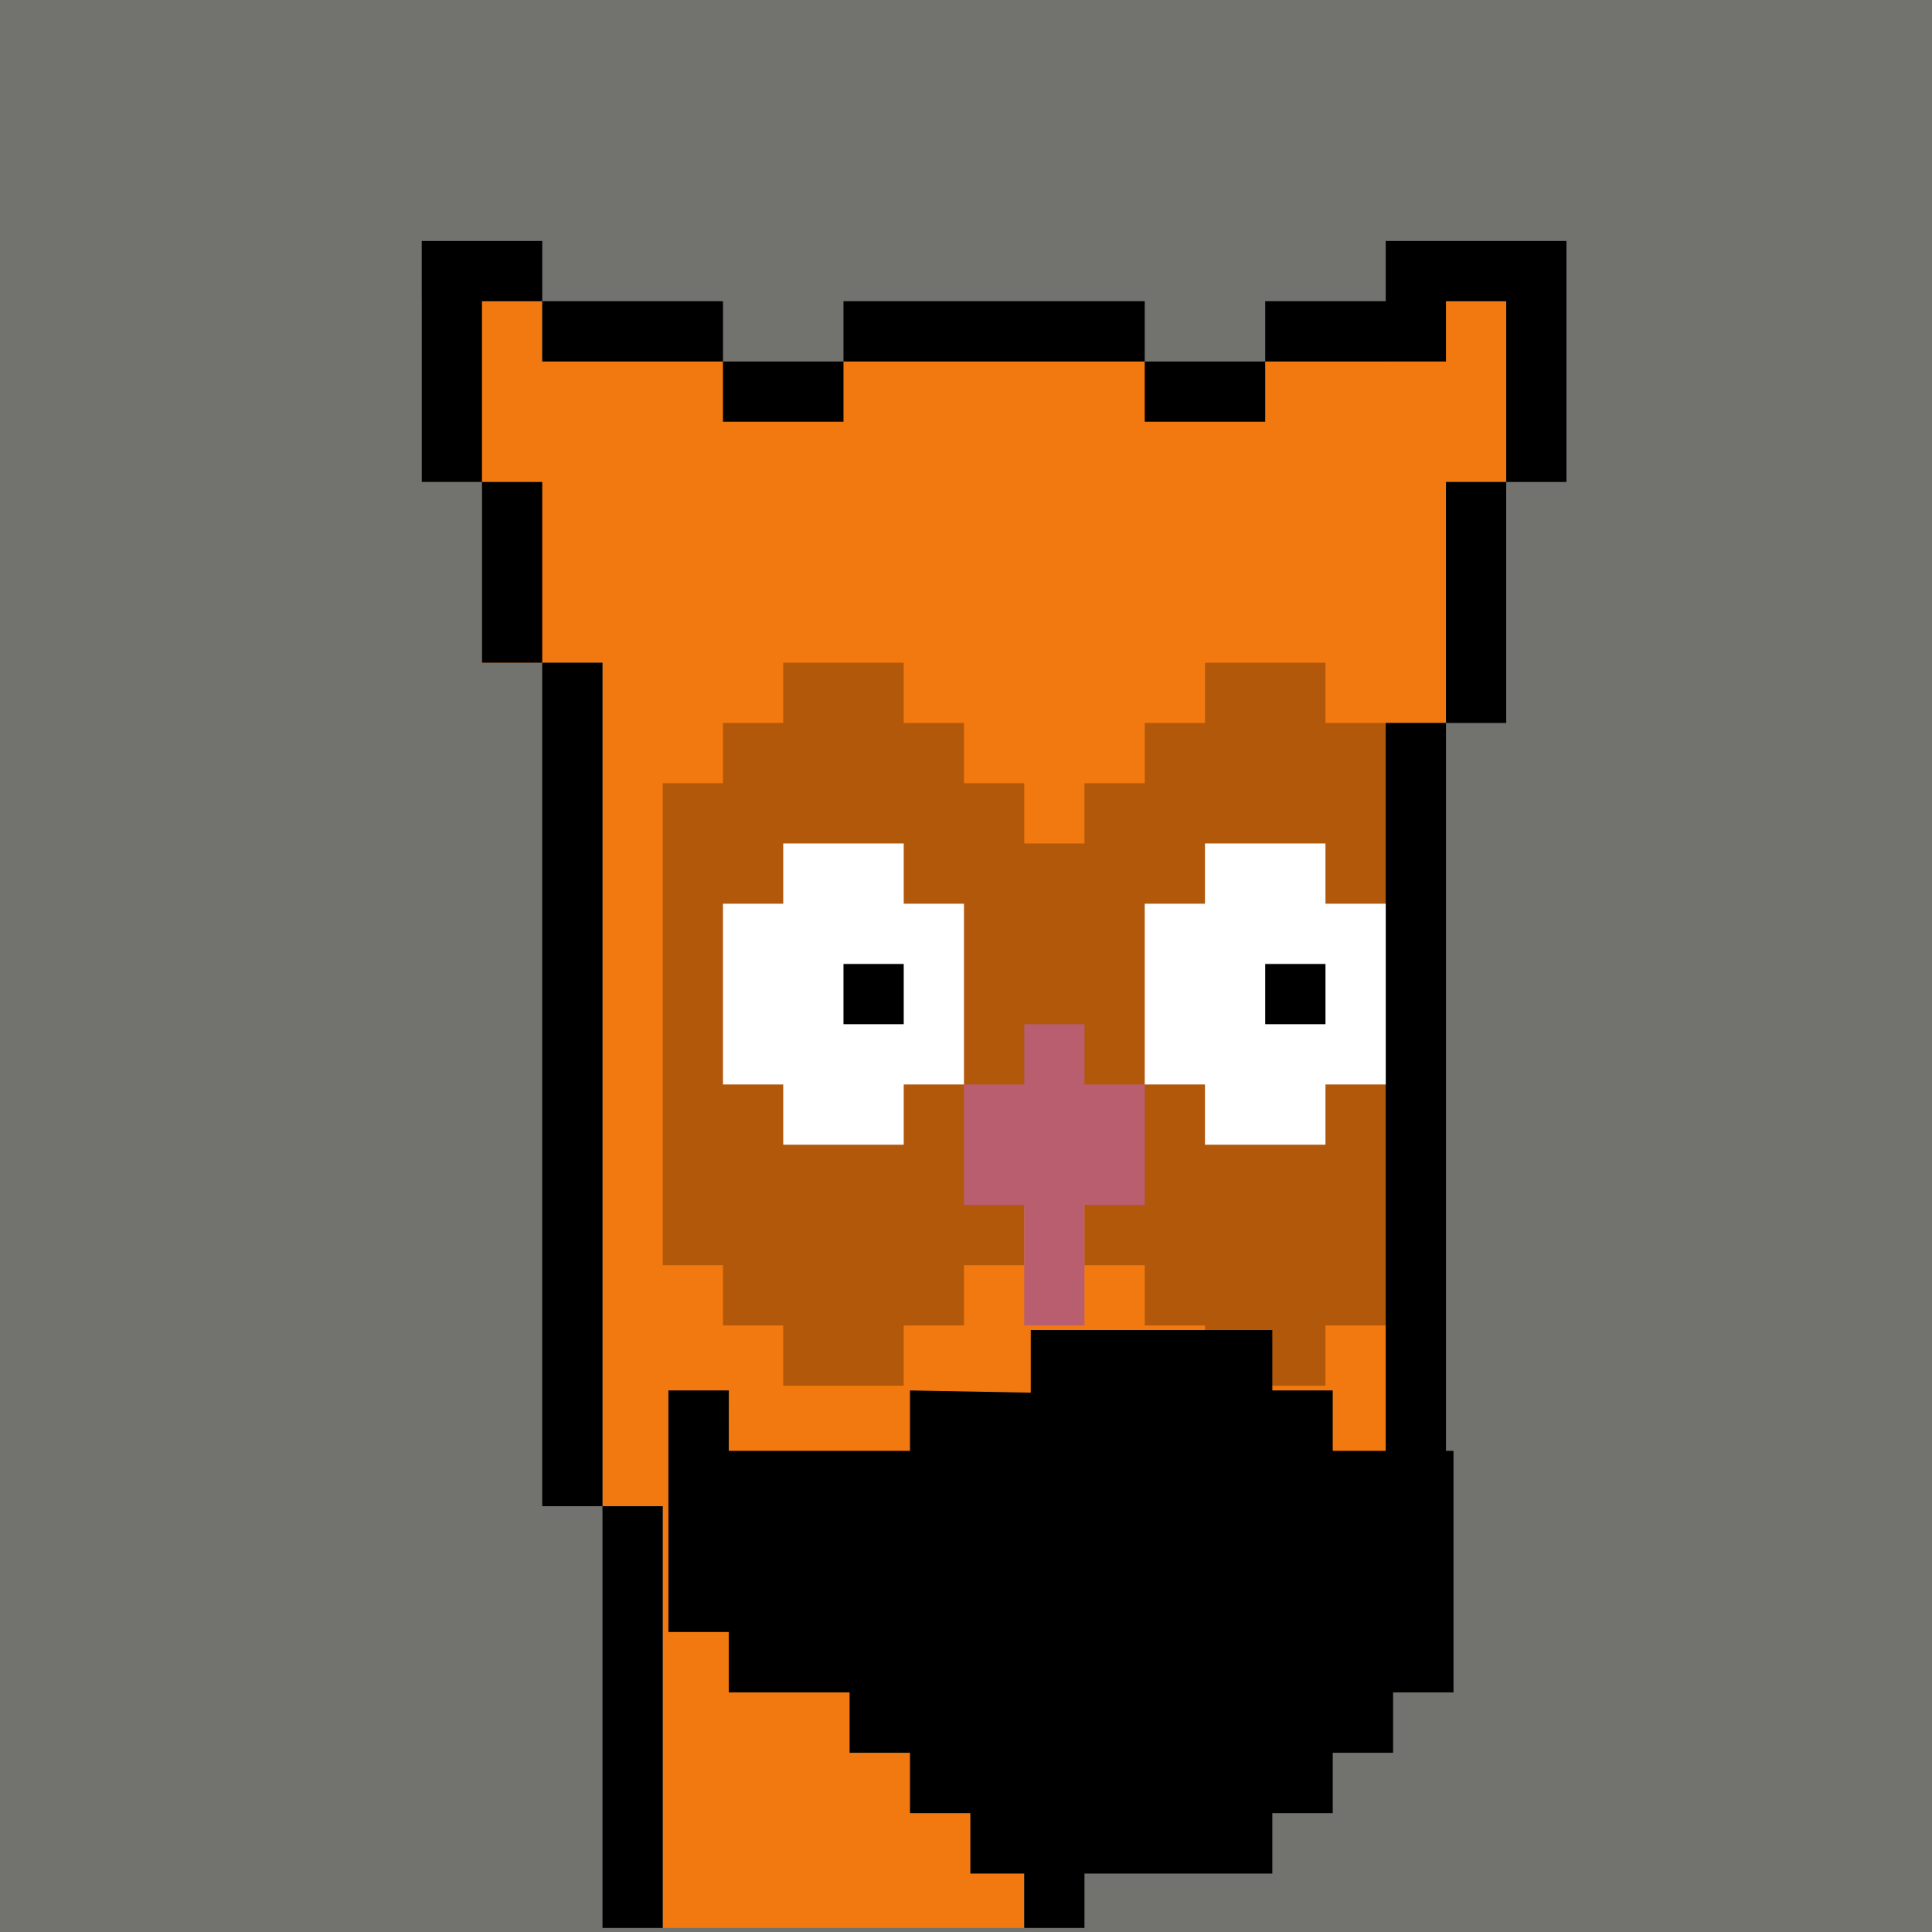 <svg width="100%" height="100%" viewBox="0 0 1280 1280" version="1.1" xmlns="http://www.w3.org/2000/svg" xmlns:xlink="http://www.w3.org/1999/xlink" xml:space="preserve" xmlns:serif="http://www.serif.com/" style="fill-rule:evenodd;clip-rule:evenodd;stroke-linejoin:round;stroke-miterlimit:2;"><rect x="0" y="0" width="1280" height="1280" fill="#333333" stroke="none"/><g transform="matrix(2,0,0,2,0,0)"><g id="background" transform="matrix(20,0,0,20,0,0)"><rect x="0" y="0" width="32" height="32" style="fill:#72736F;"/></g>
<g id="meshs" transform="matrix(18.48,0,0,19.567,-0.485,14.474)"><g id="eule" transform="matrix(0.054,0,0,0.051,0.026,-0.74)">
            <path id="color1" serif:id="color" d="M220,640L220,500L200,500L200,220L160,220L160,160L140,160L140,100L180,100L180,120L460,120L460,100L500,100L500,160L480,160L480,240L460,240L460,560L400,560L400,580L340,580L340,640L220,640Z" style="fill:#F2790F;"/>
            <path d="M460,240L440,240L440,220L400,220L400,240L380,240L380,260L360,260L360,280L340,280L340,260L320,260L320,240L300,240L300,220L260,220L260,240L240,240L240,260L220,260L220,420L240,420L240,440L260,440L260,460L300,460L300,440L320,440L320,420L340,420L340,400L360,400L360,420L380,420L380,440L400,440L400,460L440,460L440,440L460,440L460,240Z" style="fill-opacity:0.27;"/>
            <path d="M320,360L340,360L340,340L360,340L360,360L380,360L380,400L360,400L360,440L340,440L340,400L320,400L320,360Z" style="fill:rgb(185,94,111);"/>
            <path d="M200,640L200,500L180,500L180,220L160,220L160,160L140,160L140,80L180,80L180,100L240,100L240,120L280,120L280,100L380,100L380,120L420,120L420,100L460,100L460,80L520,80L520,160L500,160L500,240L480,240L480,540L460,540L460,560L420,560L420,600L360,600L360,640L340,640L340,580L400,580L400,560L420,560L420,540L460,540L460,240L480,240L480,160L500,160L500,100L480,100L480,120L420,120L420,140L380,140L380,120L280,120L280,140L240,140L240,120L180,120L180,100L160,100L160,160L180,160L180,220L200,220L200,500L220,500L220,640L200,640Z"/>
            <g transform="matrix(1,0,0,1,-1.13687e-13,-20)">
                <path d="M300,300L300,320L320,320L320,380L300,380L300,400L260,400L260,380L240,380L240,320L260,320L260,300L300,300Z" style="fill:white;"/>
            </g>
            <g transform="matrix(1,0,0,1,140,-20)">
                <path d="M300,300L300,320L320,320L320,380L300,380L300,400L260,400L260,380L240,380L240,320L260,320L260,300L300,300Z" style="fill:white;"/>
            </g>
            <rect x="280" y="320" width="20" height="20"/>
            <g transform="matrix(1,0,0,1,140,2.85993e-13)">
                <rect x="280" y="320" width="20" height="20"/>
            </g>
        </g></g><g id="accessoiries" transform="matrix(22.574,0,0,15.051,-20.684,82.937)">null</g>
		<g transform="matrix(1.556,0,0,1.383,-4746.67,-2484.46)">
			<g id="bart"><path d="M3192.86,2129.47L3205.72,2129.47L3205.71,2143.94L3244.29,2143.94L3244.29,2129.47L3270,2130.01L3270,2115.01L3321.43,2115.01L3321.43,2129.47L3334.29,2129.47L3334.29,2143.94L3360,2143.94L3360,2201.8L3347.14,2201.8L3347.14,2216.26L3334.29,2216.26L3334.29,2230.72L3321.43,2230.72L3321.43,2245.19L3257.14,2245.19L3257.14,2230.72L3244.29,2230.72L3244.29,2216.26L3231.43,2216.26L3231.43,2201.8L3205.71,2201.8L3205.71,2187.33L3192.86,2187.33L3192.86,2129.47Z" style="fill:black;"/></g>
        </g>
	<g id="glases" transform="matrix(14.971,0,0,15,90.165,180)"></g></g></svg>